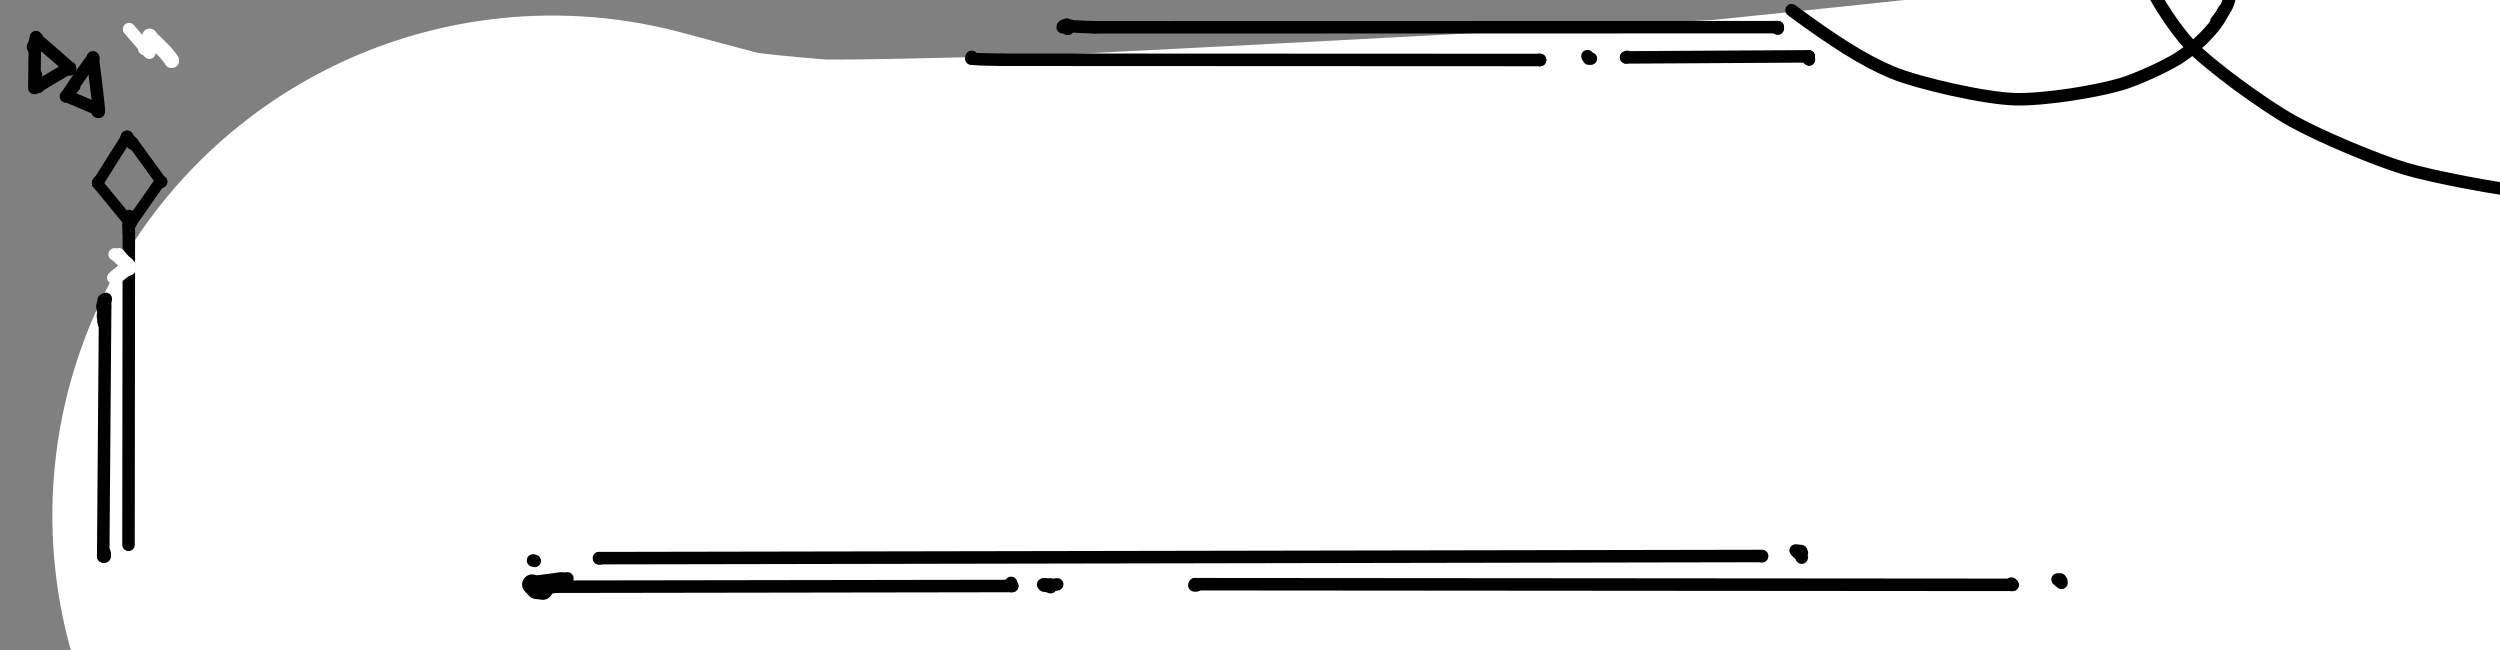 <?xml version="1.0" encoding="UTF-8" standalone="no"?>
<!DOCTYPE svg PUBLIC "-//W3C//DTD SVG 1.1//EN" "http://www.w3.org/Graphics/SVG/1.1/DTD/svg11.dtd">
<svg width="500.00" height="130.00" viewBox="0.00 0.00 500.00 130.00" xmlns="http://www.w3.org/2000/svg" xmlns:xlink="http://www.w3.org/1999/xlink">
<rect x="0.00" y="0.00" width="500.00" height="130.00" fill="#808080" stroke="none"/>
<g stroke-linecap="round" id="レイヤー_2_のコピー">
<path d="M483.19,101.95 C480.90,103.64 474.47,106.21 471.64,106.56 C468.81,106.87 461.94,105.87 459.31,104.75 C456.69,103.61 451.22,99.30 449.49,97.02 C447.79,94.72 445.18,88.26 444.81,85.43 C444.48,82.59 445.45,75.71 446.54,73.08 C447.67,70.47 451.94,65.01 454.20,63.29 C456.49,61.60 462.92,59.03 465.75,58.68 C468.58,58.36 475.45,59.37 478.08,60.48 C480.70,61.63 486.17,65.94 487.90,68.22 C489.60,70.52 492.21,76.98 492.57,79.81 C492.90,82.65 491.94,89.53 490.85,92.16 C489.72,94.77 485.45,100.23 483.19,101.95 Z" fill="none" stroke="rgb(0, 0, 0)" stroke-width="2.85" stroke-opacity="1.00" stroke-linejoin="round"/>
<path d="M487.26,63.79 C487.26,63.79 487.03,63.99 487.03,63.99" fill="none" stroke="rgb(0, 0, 0)" stroke-width="2.85" stroke-opacity="1.00" stroke-linejoin="round"/>
<path d="M486.59,64.41 C486.59,64.41 485.97,64.98 485.97,64.98 C485.94,64.98 488.87,63.95 492.02,64.34 C493.88,64.59 496.04,65.63 496.64,66.65 C497.17,67.61 497.12,69.89 496.66,71.22 C495.59,74.20 489.92,80.46 485.48,83.58 C481.20,86.53 451.18,103.16 447.09,104.35 C444.48,105.07 441.91,104.41 441.28,103.39 C440.74,102.44 440.84,100.21 441.23,99.16 C441.91,97.37 443.83,94.42 444.74,93.48 C445.62,92.59 446.25,92.39 446.47,92.38 C446.47,92.38 446.47,92.54 446.47,92.54" fill="none" stroke="rgb(0, 0, 0)" stroke-width="2.85" stroke-opacity="1.00" stroke-linejoin="round"/>
<path d="M484.70,-22.72 C484.70,-22.72 484.59,-22.72 484.59,-22.72 C484.59,-22.72 484.49,-22.72 484.49,-22.72 C484.40,-22.73 484.60,-21.80 484.76,-21.06 C484.89,-20.32 484.94,-18.92 484.94,-17.63" fill="none" stroke="rgb(255, 255, 255)" stroke-width="3.00" stroke-opacity="1.00" stroke-linejoin="round"/>
<path d="M484.31,-22.79 C484.29,-22.58 484.22,-22.25 484.16,-22.01 C484.09,-21.66 484.10,-21.18 484.17,-20.59" fill="none" stroke="rgb(255, 255, 255)" stroke-width="3.00" stroke-opacity="1.00" stroke-linejoin="round"/>
<path d="M484.17,-20.59 L484.22,-9.69" fill="none" stroke="rgb(255, 255, 255)" stroke-width="3.00" stroke-opacity="1.00" stroke-linejoin="round"/>
<path d="M484.55,-21.21 C484.55,-21.21 484.29,-21.27 484.29,-21.27 C484.18,-21.09 484.12,-20.96 484.09,-20.89 C484.05,-20.72 484.05,-20.52 484.10,-20.29 C484.18,-19.92 484.54,-18.85 484.77,-17.89" fill="none" stroke="rgb(0, 0, 0)" stroke-width="3.00" stroke-opacity="1.00" stroke-linejoin="round"/>
<path d="M486.03,-22.72 C485.91,-22.71 485.84,-22.61 485.80,-22.60 C485.77,-22.59 485.71,-22.60 485.60,-22.61" fill="none" stroke="rgb(0, 0, 0)" stroke-width="2.00" stroke-opacity="1.00" stroke-linejoin="round"/>
<path d="M485.28,-22.35 C485.28,-22.35 485.09,-22.46 485.09,-22.46 C485.02,-22.43 484.98,-22.41 484.96,-22.39 C484.88,-22.31 484.83,-22.20 484.81,-22.07 C484.79,-21.96 484.78,-21.72 484.77,-21.32" fill="none" stroke="rgb(0, 0, 0)" stroke-width="2.00" stroke-opacity="1.00" stroke-linejoin="round"/>
<path d="M468.65,32.32 C468.65,32.32 472.68,28.19 472.68,28.19 C472.89,28.24 473.44,29.30 473.98,31.64 C474.22,32.69 474.34,33.11 474.45,33.35" fill="none" stroke="rgb(0, 0, 0)" stroke-width="3.00" stroke-opacity="1.00" stroke-linejoin="round"/>
<path d="M474.13,32.69 C474.12,32.69 474.15,32.69 474.16,32.69 C477.52,32.69 478.42,32.90 478.58,33.16 C478.57,33.31 478.31,33.82 477.90,34.39 C477.43,35.04 476.40,36.31 476.07,36.68" fill="none" stroke="rgb(0, 0, 0)" stroke-width="3.00" stroke-opacity="1.00" stroke-linejoin="round"/>
<path d="M476.37,36.56 C476.73,36.58 478.28,37.21 478.78,37.65 C479.36,38.17 479.46,38.65 478.99,39.01 C478.77,39.18 477.47,39.75 476.58,40.10 C476.08,40.28 475.44,40.51 475.35,40.57" fill="none" stroke="rgb(0, 0, 0)" stroke-width="3.00" stroke-opacity="1.00" stroke-linejoin="round"/>
<path d="M475.26,40.52 C475.26,40.52 475.20,40.52 475.20,40.52 C475.08,40.74 475.33,43.38 475.28,43.93 C475.14,45.15 472.87,43.63 472.39,43.21 C472.14,42.99 471.70,42.54 471.05,41.86" fill="none" stroke="rgb(0, 0, 0)" stroke-width="3.00" stroke-opacity="1.00" stroke-linejoin="round"/>
<path d="M471.29,42.39 C471.29,42.39 469.24,45.42 469.24,45.42 C469.06,45.46 468.29,44.46 467.72,42.92 C467.50,42.31 467.19,40.92 467.04,40.11" fill="none" stroke="rgb(0, 0, 0)" stroke-width="3.00" stroke-opacity="1.00" stroke-linejoin="round"/>
<path d="M467.05,40.30 C467.06,40.30 466.85,40.34 466.70,40.39 C465.00,40.91 462.81,40.86 462.53,40.81 C462.51,40.54 462.58,40.31 462.94,39.76 C464.07,38.06 465.38,36.40 465.46,36.31" fill="none" stroke="rgb(0, 0, 0)" stroke-width="3.00" stroke-opacity="1.00" stroke-linejoin="round"/>
<path d="M465.80,36.18 C465.60,36.16 465.45,36.13 465.29,36.02 C464.51,35.50 463.44,34.15 463.22,33.63 C463.04,33.18 463.26,32.86 464.05,32.76 C464.55,32.70 465.63,32.61 466.40,32.57" fill="none" stroke="rgb(0, 0, 0)" stroke-width="3.00" stroke-opacity="1.00" stroke-linejoin="round"/>
<path d="M466.44,32.36 C466.44,32.36 466.27,32.40 466.27,32.40 C466.27,32.40 466.02,29.07 466.02,29.07 C466.48,29.12 468.11,29.87 469.01,30.81 C469.26,31.07 469.47,31.43 469.46,31.47" fill="none" stroke="rgb(0, 0, 0)" stroke-width="3.00" stroke-opacity="1.00" stroke-linejoin="round"/>
<path d="M468.23,32.19 C468.23,32.18 468.21,32.17 468.18,32.16 C467.99,32.07 467.80,32.00 467.74,31.98 C467.74,31.98 469.55,33.31 469.55,33.31 C469.55,33.31 468.75,32.55 468.75,32.55 C468.75,32.55 470.34,33.67 470.34,33.67" fill="none" stroke="rgb(255, 255, 255)" stroke-width="3.00" stroke-opacity="1.00" stroke-linejoin="round"/>
<path d="M467.62,32.11 C468.23,32.44 469.36,33.05 469.70,33.29 C469.86,33.41 470.24,33.70 470.85,34.16" fill="none" stroke="rgb(255, 255, 255)" stroke-width="3.00" stroke-opacity="1.00" stroke-linejoin="round"/>
<path d="M451.51,24.16 C451.51,24.16 454.59,21.01 454.59,21.01 C454.75,21.05 455.17,21.86 455.58,23.64 C455.77,24.44 455.86,24.77 455.94,24.95" fill="none" stroke="rgb(0, 0, 0)" stroke-width="3.00" stroke-opacity="1.00" stroke-linejoin="round"/>
<path d="M455.70,24.44 C455.69,24.44 455.71,24.44 455.72,24.44 C458.28,24.44 458.97,24.61 459.09,24.80 C459.08,24.91 458.89,25.31 458.57,25.74 C458.21,26.23 457.43,27.20 457.18,27.49" fill="none" stroke="rgb(0, 0, 0)" stroke-width="3.00" stroke-opacity="1.00" stroke-linejoin="round"/>
<path d="M457.41,27.40 C461.61,27.53 459.10,29.49 457.56,30.09 C457.18,30.23 456.70,30.41 456.62,30.46" fill="none" stroke="rgb(0, 0, 0)" stroke-width="3.00" stroke-opacity="1.00" stroke-linejoin="round"/>
<path d="M456.56,30.42 C456.56,30.42 456.51,30.42 456.51,30.42 C456.42,30.59 456.61,32.60 456.57,33.01 C456.47,33.95 454.73,32.79 454.37,32.47 C454.18,32.30 453.84,31.95 453.35,31.44" fill="none" stroke="rgb(0, 0, 0)" stroke-width="3.00" stroke-opacity="1.00" stroke-linejoin="round"/>
<path d="M453.53,31.84 C453.53,31.84 451.97,34.15 451.97,34.15 C451.83,34.18 451.24,33.43 450.81,32.25 C450.64,31.78 450.40,30.72 450.29,30.10" fill="none" stroke="rgb(0, 0, 0)" stroke-width="3.00" stroke-opacity="1.00" stroke-linejoin="round"/>
<path d="M450.30,30.25 C450.30,30.25 450.14,30.28 450.03,30.32 C448.73,30.71 447.06,30.68 446.85,30.64 C446.83,30.43 446.89,30.25 447.16,29.84 C448.02,28.54 449.02,27.27 449.08,27.20" fill="none" stroke="rgb(0, 0, 0)" stroke-width="3.00" stroke-opacity="1.00" stroke-linejoin="round"/>
<path d="M449.34,27.10 C449.19,27.09 449.08,27.07 448.95,26.99 C447.84,26.25 447.15,24.61 448.01,24.50 C448.39,24.45 449.21,24.38 449.80,24.35" fill="none" stroke="rgb(0, 0, 0)" stroke-width="3.00" stroke-opacity="1.00" stroke-linejoin="round"/>
<path d="M449.83,24.19 C449.83,24.19 449.70,24.22 449.70,24.22 C449.70,24.22 449.51,21.68 449.51,21.68 C449.86,21.72 451.10,22.29 451.79,23.01 C451.98,23.21 452.14,23.49 452.13,23.51" fill="none" stroke="rgb(0, 0, 0)" stroke-width="3.00" stroke-opacity="1.00" stroke-linejoin="round"/>
<path d="M451.20,24.06 C451.20,24.06 451.18,24.05 451.16,24.04 C451.01,23.97 450.87,23.91 450.82,23.90 C450.82,23.90 452.21,24.92 452.21,24.92 C452.21,24.92 451.57,24.05 451.57,24.05 C451.57,24.05 452.80,25.19 452.80,25.19" fill="none" stroke="rgb(255, 255, 255)" stroke-width="3.00" stroke-opacity="1.00" stroke-linejoin="round"/>
<path d="M450.73,24.00 C451.19,24.25 452.06,24.72 452.31,24.90 C452.44,24.99 452.73,25.21 453.19,25.56" fill="none" stroke="rgb(255, 255, 255)" stroke-width="3.00" stroke-opacity="1.00" stroke-linejoin="round"/>
<path d="M470.23,8.56 L470.33,29.49" fill="none" stroke="rgb(255, 255, 255)" stroke-width="3.00" stroke-opacity="1.00" stroke-linejoin="round"/>
<path d="M470.36,29.47 C470.39,29.51 470.42,29.54 470.44,29.56 C470.52,29.63 470.58,29.73 470.69,29.96" fill="none" stroke="rgb(255, 255, 255)" stroke-width="3.00" stroke-opacity="1.00" stroke-linejoin="round"/>
<path d="M471.35,-21.10 C471.35,-21.10 471.29,-21.15 471.29,-21.15 C471.20,-20.99 471.12,-20.85 471.07,-20.77 C470.93,-20.49 470.85,-20.28 470.85,-20.13 C470.86,-19.93 471.20,-18.80 471.33,-18.35" fill="none" stroke="rgb(0, 0, 0)" stroke-width="2.00" stroke-opacity="1.00" stroke-linejoin="round"/>
<path d="M471.33,-18.35 L471.52,28.73" fill="none" stroke="rgb(0, 0, 0)" stroke-width="2.00" stroke-opacity="1.00" stroke-linejoin="round"/>
<path d="M471.52,28.77 C471.52,28.77 471.52,29.04 471.52,29.04 C471.52,29.04 471.35,29.06 471.35,29.06" fill="none" stroke="rgb(0, 0, 0)" stroke-width="2.00" stroke-opacity="1.00" stroke-linejoin="round"/>
<path d="M452.79,-21.14 C452.79,-21.14 452.68,-20.87 452.68,-20.87" fill="none" stroke="rgb(0, 0, 0)" stroke-width="2.00" stroke-opacity="1.00" stroke-linejoin="round"/>
<path d="M453.06,-22.06 C453.06,-22.06 452.74,-21.74 452.74,-21.74" fill="none" stroke="rgb(0, 0, 0)" stroke-width="2.00" stroke-opacity="1.00" stroke-linejoin="round"/>
<path d="M452.74,-21.74 L452.81,22.47" fill="none" stroke="rgb(0, 0, 0)" stroke-width="2.00" stroke-opacity="1.00" stroke-linejoin="round"/>
<path d="M452.76,22.44 C452.76,22.44 452.90,22.33 452.90,22.33" fill="none" stroke="rgb(0, 0, 0)" stroke-width="2.00" stroke-opacity="1.00" stroke-linejoin="round"/>
<path d="M61.50,76.16 C63.03,74.25 67.83,71.28 70.49,70.79 C73.44,70.30 78.38,71.10 81.07,72.50 C83.49,73.81 87.29,78.17 88.26,80.48 C89.19,82.80 89.51,88.48 88.67,91.03 C87.70,93.83 84.66,97.66 82.16,99.24 C79.87,100.63 74.26,101.62 71.79,101.24 C69.32,100.82 64.21,98.10 62.38,96.05 C60.41,93.75 58.51,89.12 58.32,86.13 C58.19,83.43 59.99,78.09 61.50,76.16 Z" fill="none" stroke="rgb(0, 0, 0)" stroke-width="2.00" stroke-opacity="1.00" stroke-linejoin="round"/>
<path d="M86.05,77.08 C86.11,76.97 86.44,76.68 86.82,76.44 C87.65,75.90 89.45,75.30 89.44,75.34" fill="none" stroke="rgb(0, 0, 0)" stroke-width="2.00" stroke-opacity="1.00" stroke-linejoin="round"/>
<path d="M86.67,76.99 C86.67,76.99 86.65,76.89 86.65,76.89 C86.67,76.37 90.05,74.71 95.82,72.71 C98.98,71.63 103.20,71.33 105.05,71.71 C106.74,72.10 107.75,73.38 107.43,75.14 C107.26,75.98 105.10,81.26 104.97,82.75 C104.91,83.49 105.44,87.98 105.20,89.27 C104.91,90.57 103.50,92.46 102.64,93.14 C102.57,93.19 102.48,93.25 102.36,93.33" fill="none" stroke="rgb(0, 0, 0)" stroke-width="2.00" stroke-opacity="1.00" stroke-linejoin="round"/>
<path d="M102.82,92.61 C102.82,92.61 102.83,92.62 102.83,92.62 C102.79,93.37 102.77,94.57 102.80,95.14 C102.84,96.24 102.72,97.03 102.34,97.65 C101.83,98.47 99.82,99.78 99.85,99.72" fill="none" stroke="rgb(0, 0, 0)" stroke-width="2.00" stroke-opacity="1.00" stroke-linejoin="round"/>
<path d="M86.64,96.09 C86.64,96.09 86.68,96.03 86.68,96.03 C86.90,96.69 89.66,99.96 90.93,100.72 C92.85,101.84 96.03,102.23 96.92,102.12 C98.93,101.82 100.86,100.54 102.22,98.96 C102.34,98.81 102.53,98.55 102.78,98.20" fill="none" stroke="rgb(0, 0, 0)" stroke-width="2.00" stroke-opacity="1.00" stroke-linejoin="round"/>
<path d="M58.83,90.28 C58.80,90.29 58.77,90.29 58.73,90.30 C56.09,90.77 47.65,88.97 44.26,87.23 C42.71,86.42 40.73,84.90 39.80,83.56 C39.07,82.50 38.83,81.00 39.41,79.91 C39.63,79.50 43.60,75.39 44.10,74.52 C44.66,73.53 45.09,70.53 45.32,69.87 C45.80,68.56 47.47,66.88 49.05,66.28 C51.17,65.51 53.90,65.68 53.89,65.65" fill="none" stroke="rgb(0, 0, 0)" stroke-width="2.00" stroke-opacity="1.00" stroke-linejoin="round"/>
<path d="M52.82,65.34 C53.17,65.11 53.82,64.15 53.91,63.65 C54.20,62.15 55.88,60.47 57.40,60.02 C58.85,59.63 61.46,59.90 61.88,60.43 C62.68,61.60 64.38,67.01 64.92,70.56 C65.04,71.38 65.14,73.08 65.13,73.47 C65.12,73.69 65.09,73.79 65.07,73.76 C65.06,73.75 65.06,73.74 65.05,73.73" fill="none" stroke="rgb(0, 0, 0)" stroke-width="2.00" stroke-opacity="1.00" stroke-linejoin="round"/>
<path d="M52.93,76.84 C52.96,76.85 53.82,77.67 54.01,77.83 C54.61,78.33 56.51,79.54 57.66,80.19 C57.89,80.32 58.03,80.39 58.09,80.39 C58.09,80.39 57.96,80.11 57.96,80.11 C58.08,79.63 58.17,79.33 58.27,79.18 C58.31,79.12 58.42,78.98 58.59,78.75" fill="none" stroke="rgb(0, 0, 0)" stroke-width="2.00" stroke-opacity="1.00" stroke-linejoin="round"/>
<path d="M59.33,71.38 C59.33,71.38 59.35,71.36 59.35,71.36 C59.70,72.92 60.27,75.51 60.41,76.05 C60.56,76.64 60.69,76.90 60.79,76.96 C60.79,76.96 60.87,76.91 60.87,76.91 C60.96,76.68 61.06,76.48 61.17,76.30 C61.29,76.13 61.57,75.72 62.02,75.10" fill="none" stroke="rgb(0, 0, 0)" stroke-width="2.00" stroke-opacity="1.00" stroke-linejoin="round"/>
<path d="M89.81,88.89 C89.81,88.89 89.81,88.89 89.81,88.89 C90.48,89.14 93.82,90.80 94.27,90.73 C94.33,90.72 94.42,90.69 94.53,90.63 C94.54,90.51 94.48,90.29 94.33,89.88 C94.13,89.33 93.93,88.84 93.92,88.85" fill="none" stroke="rgb(0, 0, 0)" stroke-width="2.00" stroke-opacity="1.00" stroke-linejoin="round"/>
<path d="M89.45,83.31 C92.42,82.86 95.41,82.09 95.53,82.28 C95.55,82.35 95.51,82.42 95.51,82.49" fill="none" stroke="rgb(0, 0, 0)" stroke-width="2.00" stroke-opacity="1.00" stroke-linejoin="round"/>
<path d="M25.79,27.79 C25.79,27.79 25.05,27.88 25.05,27.88" fill="none" stroke="rgb(0, 0, 0)" stroke-width="2.21" stroke-opacity="1.00" stroke-linejoin="round"/>
<path d="M25.05,27.88 L19.77,36.27" fill="none" stroke="rgb(0, 0, 0)" stroke-width="2.21" stroke-opacity="1.00" stroke-linejoin="round"/>
<path d="M19.77,36.27 C19.73,36.26 19.71,36.25 19.70,36.25 C19.69,36.25 19.68,36.30 19.67,36.32" fill="none" stroke="rgb(0, 0, 0)" stroke-width="2.21" stroke-opacity="1.00" stroke-linejoin="round"/>
<path d="M19.60,36.32 C19.57,36.35 19.55,36.38 19.53,36.41 C19.50,36.43 19.49,36.50 19.48,36.66" fill="none" stroke="rgb(0, 0, 0)" stroke-width="2.21" stroke-opacity="1.00" stroke-linejoin="round"/>
<path d="M19.48,36.66 L25.90,44.48" fill="none" stroke="rgb(0, 0, 0)" stroke-width="2.21" stroke-opacity="1.00" stroke-linejoin="round"/>
<path d="M25.90,44.48 C25.85,44.50 25.89,44.27 25.89,44.16 C25.90,44.01 25.90,43.64 25.91,43.04" fill="none" stroke="rgb(0, 0, 0)" stroke-width="2.21" stroke-opacity="1.00" stroke-linejoin="round"/>
<path d="M25.55,27.25 C25.55,27.25 25.42,27.27 25.42,27.27 C25.48,27.36 25.52,27.42 25.56,27.46 C25.68,27.57 25.81,27.68 25.93,27.80 C26.02,27.90 26.24,28.13 26.57,28.50" fill="none" stroke="rgb(0, 0, 0)" stroke-width="2.21" stroke-opacity="1.00" stroke-linejoin="round"/>
<path d="M26.57,28.50 L32.33,36.43" fill="none" stroke="rgb(0, 0, 0)" stroke-width="2.21" stroke-opacity="1.00" stroke-linejoin="round"/>
<path d="M32.33,36.43 C32.30,36.43 32.23,36.43 32.17,36.43 C32.09,36.43 32.02,36.43 31.94,36.43" fill="none" stroke="rgb(0, 0, 0)" stroke-width="2.21" stroke-opacity="1.00" stroke-linejoin="round"/>
<path d="M32.38,36.29 C32.19,36.34 32.08,36.38 32.04,36.39 C32.01,36.41 31.91,36.52 31.77,36.65" fill="none" stroke="rgb(0, 0, 0)" stroke-width="2.21" stroke-opacity="1.00" stroke-linejoin="round"/>
<path d="M31.77,36.65 L26.25,44.55" fill="none" stroke="rgb(0, 0, 0)" stroke-width="2.21" stroke-opacity="1.00" stroke-linejoin="round"/>
<path d="M26.25,44.56 C26.25,44.53 26.24,44.51 26.23,44.50 C26.18,44.47 26.04,44.42 25.98,44.36" fill="none" stroke="rgb(0, 0, 0)" stroke-width="2.21" stroke-opacity="1.00" stroke-linejoin="round"/>
<path d="M25.34,27.68 C25.34,27.68 25.25,27.25 25.25,27.25 C25.34,27.32 25.45,27.44 25.56,27.59 C25.68,27.75 25.96,28.17 26.42,28.86" fill="none" stroke="rgb(0, 0, 0)" stroke-width="2.21" stroke-opacity="1.00" stroke-linejoin="round"/>
<path d="M25.87,44.87 C25.87,44.87 25.84,44.77 25.84,44.77 C25.84,44.77 25.78,44.74 25.78,44.74 C25.78,44.74 25.67,44.83 25.67,44.83" fill="none" stroke="rgb(0, 0, 0)" stroke-width="2.21" stroke-opacity="1.00" stroke-linejoin="round"/>
<path d="M25.47,27.22 C25.47,27.33 25.51,27.43 25.57,27.54 C25.72,27.80 26.23,28.51 26.27,28.54" fill="none" stroke="rgb(0, 0, 0)" stroke-width="2.21" stroke-opacity="1.00" stroke-linejoin="round"/>
<path d="M119.35,105.58 C119.35,105.58 110.47,103.11 110.47,103.11 C116.32,104.65 128.54,108.05 132.83,108.92 C137.51,109.86 154.67,111.50 160.89,111.83 C169.80,112.21 204.08,111.23 219.13,110.70 C253.93,108.98 319.77,105.47 350.82,103.67 C363.83,102.37 392.99,99.31 409.15,97.53 C421.73,95.92 457.39,89.79 467.27,86.81 C474.35,84.65 486.21,78.56 491.18,75.04 C497.19,70.74 503.82,63.77 509.86,55.83 C510.86,54.51 512.76,52.43 513.49,51.83 C515.56,50.12 517.08,45.38 518.30,39.78 C519.91,31.62 523.09,13.81 524.47,6.01 C524.62,5.18 524.77,4.35 524.91,3.52" fill="none" stroke="rgb(255, 255, 255)" stroke-width="200.00" stroke-opacity="1.00" stroke-linejoin="round"/>
<path d="M106.73,117.20 C106.73,117.20 106.69,116.94 106.69,116.94 C106.55,116.91 106.46,116.90 106.42,116.89 C106.41,116.89 106.41,116.89 106.42,116.89 C106.44,116.92 106.49,116.98 106.57,117.07 C107.11,117.11 107.99,117.03 109.97,116.75 C110.72,116.64 111.47,116.53 112.22,116.43" fill="none" stroke="rgb(0, 0, 0)" stroke-width="4.00" stroke-opacity="1.00" stroke-linejoin="round"/>
<path d="M107.30,117.24 C107.25,117.28 107.09,117.38 107.08,117.38 C107.05,117.41 107.04,117.45 107.07,117.50 C107.08,117.54 107.15,117.64 107.25,117.80 C107.25,117.80 108.57,117.96 108.57,117.96" fill="none" stroke="rgb(0, 0, 0)" stroke-width="4.00" stroke-opacity="1.00" stroke-linejoin="round"/>
<path d="M106.98,117.22 C106.98,117.22 106.95,117.16 106.95,117.16 C106.74,117.09 106.60,117.05 106.55,117.04 C106.53,117.04 106.52,117.04 106.52,117.05 C106.52,117.06 106.71,117.02 107.07,116.94 C110.20,116.23 111.76,115.92 113.48,115.68" fill="none" stroke="rgb(0, 0, 0)" stroke-width="2.50" stroke-opacity="1.00" stroke-linejoin="round"/>
<path d="M106.87,116.73 C106.87,116.73 106.69,116.73 106.69,116.73 C106.70,116.72 106.72,116.72 106.74,116.73 C106.76,116.75 106.83,116.80 106.93,116.88 C106.93,116.88 109.34,116.47 109.34,116.47" fill="none" stroke="rgb(0, 0, 0)" stroke-width="2.50" stroke-opacity="1.00" stroke-linejoin="round"/>
<path d="M106.30,116.77 C106.26,116.73 106.23,116.70 106.23,116.68 C106.22,116.67 106.22,116.65 106.23,116.63 C106.26,116.69 106.32,116.75 106.43,116.82 C106.53,116.89 106.81,117.07 107.26,117.35" fill="none" stroke="rgb(0, 0, 0)" stroke-width="2.50" stroke-opacity="1.00" stroke-linejoin="round"/>
<path d="M107.26,117.35 L202.46,117.20" fill="none" stroke="rgb(0, 0, 0)" stroke-width="2.50" stroke-opacity="1.00" stroke-linejoin="round"/>
<path d="M202.42,117.20 C202.42,117.20 202.21,117.20 202.21,117.20 C202.21,117.20 202.22,116.58 202.22,116.58" fill="none" stroke="rgb(0, 0, 0)" stroke-width="2.50" stroke-opacity="1.00" stroke-linejoin="round"/>
<path d="M106.23,111.76" fill="none" stroke="rgb(0, 0, 0)" stroke-width="2.50" stroke-opacity="1.00" stroke-linejoin="round"/>
<path d="M106.95,112.19 C106.95,112.19 106.93,112.19 106.93,112.19 C106.55,112.08 106.56,112.07 106.57,112.08" fill="none" stroke="rgb(0, 0, 0)" stroke-width="2.50" stroke-opacity="1.00" stroke-linejoin="round"/>
<path d="M119.89,111.69 C119.85,111.69 119.82,111.69 119.82,111.69 C119.81,111.68 119.81,111.66 119.81,111.63" fill="none" stroke="rgb(0, 0, 0)" stroke-width="2.50" stroke-opacity="1.00" stroke-linejoin="round"/>
<path d="M119.81,111.63 L352.40,111.20" fill="none" stroke="rgb(0, 0, 0)" stroke-width="2.50" stroke-opacity="1.00" stroke-linejoin="round"/>
<path d="M352.40,111.24" fill="none" stroke="rgb(0, 0, 0)" stroke-width="2.50" stroke-opacity="1.00" stroke-linejoin="round"/>
<path d="M352.40,111.24 L352.40,111.24" fill="none" stroke="rgb(0, 0, 0)" stroke-width="2.50" stroke-opacity="1.00" stroke-linejoin="round"/>
<path d="M352.33,111.26" fill="none" stroke="rgb(0, 0, 0)" stroke-width="2.50" stroke-opacity="1.00" stroke-linejoin="round"/>
<path d="M208.89,116.92" fill="none" stroke="rgb(0, 0, 0)" stroke-width="2.50" stroke-opacity="1.00" stroke-linejoin="round"/>
<path d="M208.89,116.89 C208.89,116.89 208.83,116.89 208.83,116.89 C208.63,117.17 208.95,117.26 209.69,117.09 C209.82,117.07 209.93,116.97 210.05,116.99 C210.15,117.00 210.54,117.05 211.44,116.87" fill="none" stroke="rgb(0, 0, 0)" stroke-width="2.50" stroke-opacity="1.00" stroke-linejoin="round"/>
<path d="M210.12,117.43 C210.12,117.43 208.64,116.90 208.64,116.90 C208.64,116.90 210.07,116.90 210.07,116.90" fill="none" stroke="rgb(0, 0, 0)" stroke-width="2.50" stroke-opacity="1.00" stroke-linejoin="round"/>
<path d="M239.31,117.08 C239.31,117.08 238.88,117.08 238.88,117.08 C238.88,117.08 238.98,116.84 238.98,116.84" fill="none" stroke="rgb(0, 0, 0)" stroke-width="2.50" stroke-opacity="1.00" stroke-linejoin="round"/>
<path d="M238.98,116.84 L402.51,116.97" fill="none" stroke="rgb(0, 0, 0)" stroke-width="2.50" stroke-opacity="1.00" stroke-linejoin="round"/>
<path d="M402.51,116.97 C402.51,116.97 402.18,116.96 402.18,116.96 C402.18,116.96 402.30,116.72 402.30,116.72" fill="none" stroke="rgb(0, 0, 0)" stroke-width="2.50" stroke-opacity="1.00" stroke-linejoin="round"/>
<path d="M412.29,116.27 C412.29,116.27 411.51,115.90 411.51,115.90 C411.51,115.90 412.30,116.57 412.30,116.57 C412.30,116.57 412.06,115.89 412.06,115.89" fill="none" stroke="rgb(0, 0, 0)" stroke-width="2.50" stroke-opacity="1.00" stroke-linejoin="round"/>
<path d="M360.38,110.60 C360.38,110.60 360.25,110.22 360.25,110.22 C360.25,110.22 359.13,110.10 359.13,110.10 C359.56,110.60 359.99,110.87 360.08,111.00 C360.18,111.14 360.53,111.95 360.52,111.92" fill="none" stroke="rgb(0, 0, 0)" stroke-width="2.50" stroke-opacity="1.00" stroke-linejoin="round"/>
<path d="M429.02,-10.04 C429.02,-10.04 428.90,-10.04 428.90,-10.04 C428.52,-9.97 429.05,-5.00 430.27,-2.30 C431.60,0.57 435.26,6.11 437.85,8.86 C442.03,13.23 452.68,20.94 458.44,24.18 C464.03,27.30 475.16,31.98 481.13,33.76 C486.80,35.44 499.82,37.86 505.57,38.44 C512.86,39.16 526.17,39.19 531.43,38.74 C533.21,38.58 537.43,37.95 538.35,37.81 C538.10,37.88 537.93,37.91 537.84,37.92 C537.75,37.92 537.62,37.90 537.46,37.86 C537.46,37.86 536.53,36.17 536.53,36.17" fill="none" stroke="rgb(0, 0, 0)" stroke-width="2.50" stroke-opacity="1.00" stroke-linejoin="round"/>
<path d="M358.31,2.04 C366.65,8.18 372.54,12.01 378.40,14.47 C383.84,16.71 397.09,19.71 403.17,19.85 C409.26,19.95 419.34,18.29 424.41,16.78 C427.07,15.97 432.76,13.49 435.63,11.68 C438.51,9.82 440.74,7.79 442.55,5.61 C443.53,4.43 444.13,3.44 444.78,2.06" fill="none" stroke="rgb(0, 0, 0)" stroke-width="2.50" stroke-opacity="1.00" stroke-linejoin="round"/>
<path d="M446.24,-1.92 C446.24,-1.93 446.24,-1.92 446.24,-1.92 C445.96,-0.50 445.69,0.49 445.43,1.06 C444.95,2.13 443.26,4.37 443.27,4.26" fill="none" stroke="rgb(0, 0, 0)" stroke-width="2.50" stroke-opacity="1.00" stroke-linejoin="round"/>
<path d="M213.35,4.92 C213.35,4.92 212.72,5.19 212.72,5.19 C212.91,5.05 213.07,4.97 213.21,4.98 C213.67,5.00 214.12,5.20 214.58,5.27 C215.06,5.33 217.92,5.42 218.96,5.46" fill="none" stroke="rgb(0, 0, 0)" stroke-width="2.50" stroke-opacity="1.00" stroke-linejoin="round"/>
<path d="M218.96,5.46 L355.56,5.43" fill="none" stroke="rgb(0, 0, 0)" stroke-width="2.50" stroke-opacity="1.00" stroke-linejoin="round"/>
<path d="M355.56,5.43 C355.56,5.43 355.56,5.72 355.56,5.72 C355.56,5.72 355.56,5.60 355.56,5.60" fill="none" stroke="rgb(0, 0, 0)" stroke-width="2.50" stroke-opacity="1.00" stroke-linejoin="round"/>
<path d="M325.44,11.37 C325.40,11.39 325.33,11.43 325.29,11.45 C325.27,11.46 325.24,11.47 325.22,11.48" fill="none" stroke="rgb(0, 0, 0)" stroke-width="2.50" stroke-opacity="1.00" stroke-linejoin="round"/>
<path d="M325.22,11.48 L361.75,11.27" fill="none" stroke="rgb(0, 0, 0)" stroke-width="2.50" stroke-opacity="1.00" stroke-linejoin="round"/>
<path d="M361.75,11.29 C361.75,11.28 361.75,11.32 361.75,11.33 C361.72,11.54 361.71,11.65 361.70,11.68 C361.70,11.81 361.75,11.92 361.79,11.93" fill="none" stroke="rgb(0, 0, 0)" stroke-width="2.50" stroke-opacity="1.00" stroke-linejoin="round"/>
<path d="M318.18,11.72 C318.18,11.72 317.76,11.72 317.76,11.72 C317.72,11.25 317.43,11.22 317.45,11.24 C317.46,11.25 317.49,11.25 317.52,11.24" fill="none" stroke="rgb(0, 0, 0)" stroke-width="2.50" stroke-opacity="1.00" stroke-linejoin="round"/>
<path d="M212.54,5.45 C212.54,5.45 212.54,5.35 212.54,5.35 C212.54,5.35 212.92,5.35 212.92,5.35 C212.92,5.35 213.32,5.69 213.32,5.69 C213.32,5.69 213.56,5.78 213.56,5.78" fill="none" stroke="rgb(0, 0, 0)" stroke-width="2.50" stroke-opacity="1.00" stroke-linejoin="round"/>
<path d="M194.27,11.74 C194.30,11.65 194.32,11.56 194.34,11.47 C194.35,11.43 194.35,11.41 194.35,11.40" fill="none" stroke="rgb(0, 0, 0)" stroke-width="2.50" stroke-opacity="1.00" stroke-linejoin="round"/>
<path d="M194.31,11.57 C194.31,11.57 194.35,11.40 194.35,11.40 C194.40,11.45 194.44,11.52 194.45,11.54 C194.63,11.66 194.82,11.75 195.04,11.79 C195.50,11.87 198.70,11.93 200.37,11.95" fill="none" stroke="rgb(0, 0, 0)" stroke-width="2.50" stroke-opacity="1.00" stroke-linejoin="round"/>
<path d="M200.37,11.95 L308.00,12.00" fill="none" stroke="rgb(0, 0, 0)" stroke-width="2.50" stroke-opacity="1.00" stroke-linejoin="round"/>
<path d="M308.00,12.00" fill="none" stroke="rgb(0, 0, 0)" stroke-width="2.50" stroke-opacity="1.00" stroke-linejoin="round"/>
<path d="M308.00,12.00 L308.00,12.00" fill="none" stroke="rgb(0, 0, 0)" stroke-width="2.50" stroke-opacity="1.00" stroke-linejoin="round"/>
<path d="M307.99,11.99 C307.99,11.99 307.89,11.99 307.89,11.99" fill="none" stroke="rgb(0, 0, 0)" stroke-width="2.50" stroke-opacity="1.00" stroke-linejoin="round"/>
<path d="M21.00,61.43 C20.96,61.44 20.94,61.46 20.94,61.46 C20.92,61.49 20.92,61.53 20.92,61.59 C20.93,61.75 20.93,61.87 20.93,61.95 C20.92,62.41 20.83,64.03 20.80,64.74" fill="none" stroke="rgb(0, 0, 0)" stroke-width="2.50" stroke-opacity="1.00" stroke-linejoin="round"/>
<path d="M20.60,61.09 C20.59,61.16 20.59,61.24 20.60,61.33 C20.65,61.84 20.68,62.13 20.68,62.19 C20.68,62.37 20.64,62.72 20.59,63.25" fill="none" stroke="rgb(0, 0, 0)" stroke-width="2.50" stroke-opacity="1.00" stroke-linejoin="round"/>
<path d="M20.58,60.86 C20.54,60.97 20.45,61.20 20.46,61.30 C20.46,61.32 20.67,62.28 20.68,62.66 C20.69,62.87 20.69,63.38 20.69,64.19" fill="none" stroke="rgb(0, 0, 0)" stroke-width="2.50" stroke-opacity="1.00" stroke-linejoin="round"/>
<path d="M20.72,60.08 C20.72,60.08 20.73,60.00 20.73,60.00 C20.73,60.00 21.16,59.78 21.16,59.78 C21.16,59.78 21.04,59.93 21.04,59.93" fill="none" stroke="rgb(0, 0, 0)" stroke-width="2.50" stroke-opacity="1.00" stroke-linejoin="round"/>
<path d="M21.04,59.93 L20.64,111.25" fill="none" stroke="rgb(0, 0, 0)" stroke-width="2.50" stroke-opacity="1.00" stroke-linejoin="round"/>
<path d="M20.64,111.26 C20.64,111.26 20.90,110.50 20.90,110.50 C20.91,110.61 20.92,110.69 20.92,110.73 C20.92,110.78 20.92,110.84 20.92,110.94" fill="none" stroke="rgb(0, 0, 0)" stroke-width="2.50" stroke-opacity="1.00" stroke-linejoin="round"/>
<path d="M20.92,110.94 L20.78,111.28" fill="none" stroke="rgb(0, 0, 0)" stroke-width="2.50" stroke-opacity="1.00" stroke-linejoin="round"/>
<path d="M20.78,111.28 C20.78,111.28 20.92,111.31 20.92,111.31" fill="none" stroke="rgb(0, 0, 0)" stroke-width="2.50" stroke-opacity="1.00" stroke-linejoin="round"/>
<path d="M26.06,44.75 C26.06,44.76 26.06,44.74 26.06,44.73 C26.04,44.51 26.02,44.28 26.02,44.28 C25.88,44.47 25.79,44.60 25.76,44.66 C25.70,44.78 25.68,44.96 25.68,45.21 C25.69,45.35 25.72,45.74 25.77,46.38" fill="none" stroke="rgb(0, 0, 0)" stroke-width="2.50" stroke-opacity="1.00" stroke-linejoin="round"/>
<path d="M25.77,46.38 L25.70,108.96" fill="none" stroke="rgb(0, 0, 0)" stroke-width="2.50" stroke-opacity="1.00" stroke-linejoin="round"/>
<path d="M25.70,108.97" fill="none" stroke="rgb(0, 0, 0)" stroke-width="2.50" stroke-opacity="1.00" stroke-linejoin="round"/>
<path d="M23.78,50.86 C24.02,51.26 24.62,51.92 25.61,52.85 C25.79,53.01 25.80,53.01 25.85,53.05" fill="none" stroke="rgb(255, 255, 255)" stroke-width="2.50" stroke-opacity="1.00" stroke-linejoin="round"/>
<path d="M22.93,50.88 C23.39,51.02 25.48,53.17 25.77,53.58 C25.79,53.61 25.79,53.64 25.79,53.67 C25.79,53.67 25.66,53.68 25.66,53.68" fill="none" stroke="rgb(255, 255, 255)" stroke-width="2.50" stroke-opacity="1.00" stroke-linejoin="round"/>
<path d="M25.88,53.85 C25.89,53.84 25.87,53.84 25.86,53.85 C25.49,53.98 25.20,54.11 24.99,54.24 C24.80,54.36 24.44,54.65 23.91,55.09" fill="none" stroke="rgb(255, 255, 255)" stroke-width="2.50" stroke-opacity="1.00" stroke-linejoin="round"/>
<path d="M25.45,52.62 C25.43,52.65 25.42,52.67 25.43,52.69 C25.44,52.85 24.94,53.69 24.42,54.21 C24.22,54.41 23.83,54.72 23.26,55.13" fill="none" stroke="rgb(255, 255, 255)" stroke-width="2.50" stroke-opacity="1.00" stroke-linejoin="round"/>
<path d="M25.39,53.33 C25.40,53.32 25.34,53.33 25.32,53.34 C24.96,53.62 24.62,53.93 24.26,54.22 C23.73,54.66 23.19,55.09 22.66,55.53" fill="none" stroke="rgb(255, 255, 255)" stroke-width="2.50" stroke-opacity="1.00" stroke-linejoin="round"/>
<path d="M25.82,5.83 C25.82,5.83 29.88,10.54 29.88,10.54 C29.90,10.55 29.90,10.53 29.89,10.50 C29.82,10.38 29.74,10.27 29.66,10.18 C29.51,10.02 29.22,9.88 28.85,9.77" fill="none" stroke="rgb(255, 255, 255)" stroke-width="2.50" stroke-opacity="1.00" stroke-linejoin="round"/>
<path d="M29.93,7.22 C29.96,7.36 30.69,8.14 31.66,9.05 C33.20,10.48 33.82,11.32 34.34,12.11 C34.34,12.11 33.98,11.59 33.98,11.59" fill="none" stroke="rgb(255, 255, 255)" stroke-width="3.00" stroke-opacity="1.00" stroke-linejoin="round"/>
<path d="M7.29,8.09 C7.03,8.38 6.70,9.00 6.62,9.27 C6.59,9.34 6.59,9.41 6.60,9.47" fill="none" stroke="rgb(0, 0, 0)" stroke-width="2.50" stroke-opacity="1.00" stroke-linejoin="round"/>
<path d="M7.19,7.42 C6.95,7.88 6.92,11.66 6.91,14.40 C6.90,15.41 6.88,16.99 6.87,17.56 C6.87,17.58 6.87,17.64 6.88,17.62 C6.91,17.46 7.04,16.36 7.14,15.55 C7.16,15.35 7.18,15.17 7.20,15.02" fill="none" stroke="rgb(0, 0, 0)" stroke-width="2.50" stroke-opacity="1.00" stroke-linejoin="round"/>
<path d="M7.45,7.72 C7.45,7.72 7.26,7.74 7.26,7.74 C7.39,7.92 13.25,12.92 13.42,13.12 C13.50,13.20 13.70,13.45 14.02,13.87" fill="none" stroke="rgb(0, 0, 0)" stroke-width="2.50" stroke-opacity="1.00" stroke-linejoin="round"/>
<path d="M7.65,17.39 C7.65,17.39 7.36,17.42 7.36,17.42 C9.45,16.16 13.33,13.82 13.70,13.65 C13.77,13.62 13.87,13.59 14.00,13.55" fill="none" stroke="rgb(0, 0, 0)" stroke-width="2.50" stroke-opacity="1.00" stroke-linejoin="round"/>
<path d="M18.66,11.64 C18.51,11.74 18.28,12.01 17.63,12.91 C16.16,14.96 14.88,16.81 14.05,18.12 C13.46,19.04 13.34,19.20 13.18,19.29 C13.18,19.29 14.85,17.24 14.85,17.24" fill="none" stroke="rgb(0, 0, 0)" stroke-width="2.50" stroke-opacity="1.00" stroke-linejoin="round"/>
<path d="M18.59,11.46 C18.58,12.27 19.57,19.40 19.72,21.38 C19.74,21.68 19.75,22.00 19.75,22.36" fill="none" stroke="rgb(0, 0, 0)" stroke-width="2.50" stroke-opacity="1.00" stroke-linejoin="round"/>
<path d="M13.59,19.29 C13.59,19.29 13.54,19.29 13.54,19.29 C13.54,19.29 19.65,21.88 19.65,21.88 C19.65,21.88 19.53,22.34 19.53,22.34" fill="none" stroke="rgb(0, 0, 0)" stroke-width="2.50" stroke-opacity="1.00" stroke-linejoin="round"/>
</g>
</svg>
